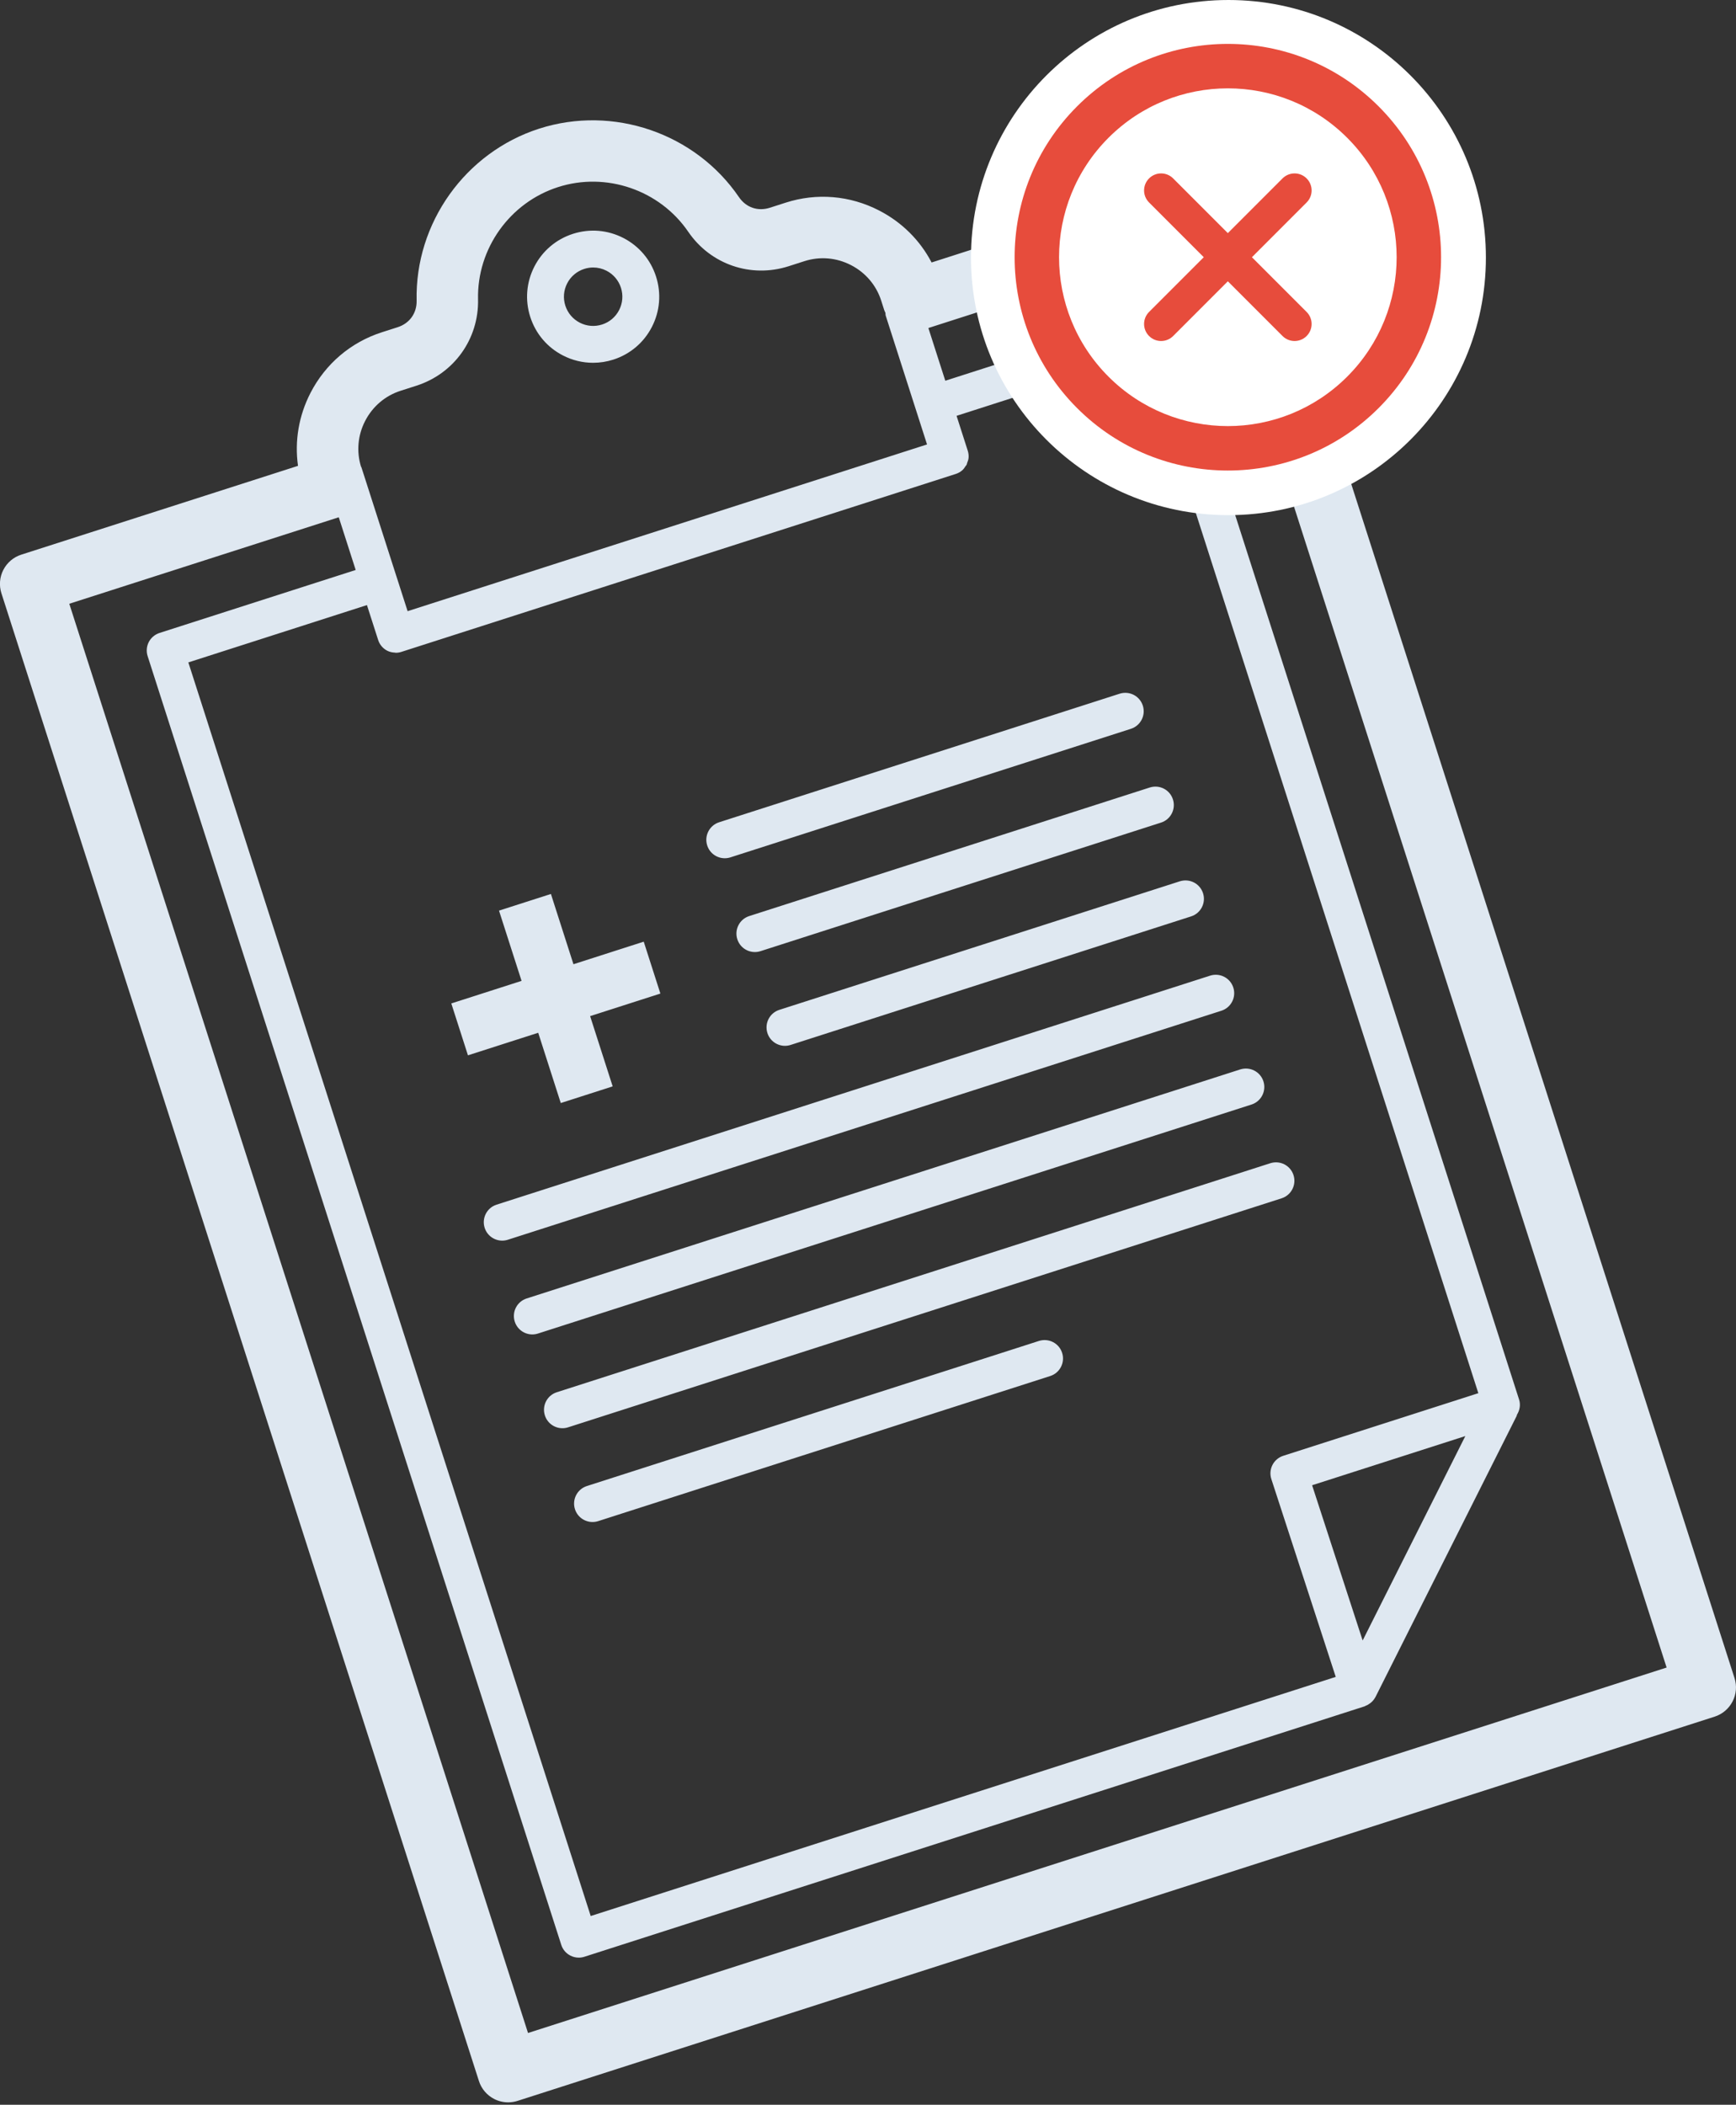 <svg version="1.1" xmlns="http://www.w3.org/2000/svg" xmlns:xlink="http://www.w3.org/1999/xlink" width="118" height="143" viewBox="0 0 118 143">
<rect x="0" y="0" width="118" height="143" fill="#333333" stroke="none"/>
<g id="Group-1">
<path id="Shape-1" d="M116.548,116.631 C116.548,116.631 35.179,142.736 35.179,142.736 C34.971,142.803 34.756,142.836 34.541,142.836 C34.212,142.836 33.885,142.758 33.587,142.605 C33.095,142.352 32.722,141.914 32.554,141.387 C32.554,141.387 0.097,40.309 0.097,40.309 C-0.073,39.782 -0.026,39.209 0.227,38.717 C0.480,38.225 0.919,37.853 1.446,37.684 C1.446,37.684 20.256,31.650 20.256,31.650 C20.018,29.964 20.306,28.247 21.104,26.696 C22.124,24.716 23.846,23.253 25.956,22.575 C25.956,22.575 27.030,22.231 27.030,22.231 C27.844,21.969 28.338,21.276 28.319,20.422 C28.202,15.155 31.628,10.352 36.652,8.740 C41.671,7.130 47.256,9.041 50.229,13.393 C50.709,14.098 51.511,14.376 52.329,14.114 C52.329,14.114 53.404,13.769 53.404,13.769 C55.516,13.090 57.770,13.279 59.749,14.298 C61.301,15.095 62.535,16.324 63.323,17.833 C63.323,17.833 82.815,11.579 82.815,11.579 C83.342,11.410 83.914,11.456 84.407,11.710 C84.899,11.963 85.272,12.401 85.440,12.928 C85.440,12.928 117.898,114.006 117.898,114.006 C118.251,115.104 117.646,116.279 116.548,116.631 zM62.555,28.769 C62.555,28.769 60.207,21.454 60.207,21.454 C60.185,21.387 60.194,21.320 60.184,21.253 C60.156,21.188 60.121,21.126 60.099,21.058 C60.099,21.058 59.896,20.422 59.896,20.422 C59.560,19.375 58.830,18.518 57.840,18.010 C56.851,17.502 55.732,17.407 54.680,17.743 C54.680,17.743 53.606,18.088 53.606,18.088 C51.044,18.910 48.299,17.970 46.781,15.746 C44.842,12.910 41.201,11.659 37.928,12.713 C34.651,13.764 32.417,16.897 32.494,20.330 C32.554,23.021 30.870,25.381 28.305,26.205 C28.305,26.205 27.231,26.549 27.231,26.549 C26.183,26.885 25.326,27.615 24.817,28.604 C24.319,29.573 24.224,30.668 24.536,31.697 C24.544,31.719 24.562,31.733 24.569,31.756 C24.569,31.756 26.943,39.150 26.943,39.150 C26.944,39.151 26.944,39.152 26.945,39.153 C26.945,39.153 27.706,41.524 27.706,41.524 L63.013,30.196 L62.555,28.769 zM86.416,100.489 C86.313,100.173 86.340,99.828 86.492,99.531 C86.643,99.235 86.907,99.011 87.223,98.909 C87.223,98.909 100.486,94.654 100.486,94.654 L77.842,24.138 L65.020,28.252 C65.020,28.252 65.781,30.624 65.781,30.624 C65.832,30.783 65.850,30.949 65.836,31.112 C65.825,31.234 65.781,31.347 65.737,31.459 C65.722,31.498 65.722,31.541 65.703,31.579 C65.686,31.612 65.655,31.633 65.635,31.664 C65.568,31.771 65.498,31.875 65.401,31.958 C65.276,32.064 65.131,32.147 64.972,32.198 C64.972,32.198 27.279,44.291 27.279,44.291 C27.154,44.331 27.025,44.350 26.896,44.350 C26.879,44.350 26.865,44.340 26.849,44.339 C26.667,44.332 26.488,44.296 26.324,44.212 C26.027,44.060 25.804,43.798 25.704,43.481 C25.704,43.481 24.942,41.110 24.942,41.110 L12.802,45.005 L40.152,130.177 L90.794,113.930 C90.794,113.930 86.416,100.489 86.416,100.489 zM92.623,111.456 L99.602,97.568 L89.187,100.909 L92.623,111.456 zM82.103,16.191 L63.104,22.286 L64.254,25.868 C64.254,25.868 78.269,21.372 78.269,21.372 C78.935,21.160 79.635,21.524 79.844,22.181 C79.844,22.181 103.254,95.081 103.254,95.081 C103.371,95.445 103.300,95.814 103.113,96.115 C103.101,96.144 103.103,96.175 103.089,96.204 C103.089,96.204 93.493,115.300 93.493,115.300 C93.492,115.301 93.491,115.302 93.490,115.304 C93.490,115.305 93.490,115.307 93.489,115.308 C93.486,115.314 93.480,115.318 93.477,115.324 C93.409,115.452 93.319,115.558 93.218,115.651 C93.189,115.678 93.159,115.700 93.128,115.724 C93.031,115.798 92.926,115.857 92.812,115.900 C92.792,115.907 92.778,115.924 92.758,115.930 C92.758,115.930 39.725,132.944 39.725,132.944 C39.600,132.984 39.471,133.004 39.342,133.004 C39.145,133.004 38.948,132.957 38.770,132.865 C38.473,132.714 38.250,132.451 38.150,132.134 C38.150,132.134 10.035,44.577 10.035,44.577 C9.933,44.261 9.962,43.918 10.112,43.622 C10.265,43.327 10.528,43.105 10.844,43.003 C10.844,43.003 24.177,38.725 24.177,38.725 L23.027,35.144 L4.710,41.020 L35.891,138.124 L113.284,113.295 L82.103,16.191 zM39.082,102.538 C38.870,101.880 39.233,101.175 39.891,100.963 C39.891,100.963 70.619,91.105 70.619,91.105 C71.284,90.896 71.985,91.257 72.195,91.915 C72.407,92.573 72.044,93.278 71.386,93.489 C71.386,93.489 40.657,103.348 40.657,103.348 C40.530,103.388 40.401,103.407 40.274,103.407 C39.744,103.407 39.252,103.069 39.082,102.538 zM38.229,97.035 C37.699,97.035 37.206,96.697 37.037,96.165 C36.825,95.507 37.187,94.802 37.845,94.591 C37.845,94.591 86.348,79.030 86.348,79.030 C87.014,78.820 87.713,79.182 87.923,79.840 C88.135,80.498 87.773,81.203 87.115,81.414 C87.115,81.414 38.612,96.975 38.612,96.975 C38.484,97.016 38.355,97.035 38.229,97.035 zM85.069,75.043 C85.069,75.043 36.565,90.603 36.565,90.603 C36.437,90.644 36.308,90.663 36.182,90.663 C35.652,90.663 35.160,90.324 34.990,89.793 C34.778,89.135 35.140,88.430 35.798,88.219 C35.798,88.219 84.302,72.658 84.302,72.658 C84.967,72.449 85.667,72.810 85.878,73.468 C86.090,74.126 85.727,74.831 85.069,75.043 zM83.022,68.670 C83.022,68.670 34.519,84.230 34.519,84.230 C34.392,84.271 34.263,84.290 34.136,84.290 C33.606,84.290 33.114,83.952 32.944,83.421 C32.732,82.763 33.095,82.057 33.753,81.846 C33.753,81.846 82.256,66.286 82.256,66.286 C82.920,66.077 83.620,66.438 83.831,67.096 C84.043,67.754 83.680,68.459 83.022,68.670 zM80.964,62.260 C80.964,62.260 53.738,70.995 53.738,70.995 C53.611,71.036 53.481,71.055 53.355,71.055 C52.825,71.055 52.333,70.717 52.163,70.186 C51.951,69.527 52.314,68.822 52.972,68.611 C52.972,68.611 80.198,59.876 80.198,59.876 C80.862,59.668 81.562,60.028 81.773,60.686 C81.985,61.344 81.622,62.049 80.964,62.260 zM78.919,55.888 C78.919,55.888 51.693,64.623 51.693,64.623 C51.565,64.664 51.436,64.683 51.309,64.683 C50.779,64.683 50.287,64.344 50.117,63.813 C49.905,63.155 50.268,62.450 50.926,62.239 C50.926,62.239 78.152,53.504 78.152,53.504 C78.819,53.293 79.517,53.655 79.727,54.314 C79.939,54.972 79.577,55.677 78.919,55.888 zM76.872,49.516 C76.872,49.516 49.646,58.251 49.646,58.251 C49.518,58.291 49.389,58.310 49.262,58.310 C48.732,58.310 48.240,57.972 48.071,57.441 C47.858,56.783 48.221,56.078 48.879,55.866 C48.879,55.866 76.105,47.131 76.105,47.131 C76.771,46.921 77.470,47.284 77.680,47.941 C77.892,48.599 77.530,49.304 76.872,49.516 zM41.645,73.810 L38.117,74.942 L36.584,70.168 L31.808,71.700 L30.676,68.175 L35.452,66.642 L33.919,61.869 L37.447,60.737 L38.979,65.511 L43.756,63.978 L44.888,67.504 L40.112,69.037 L41.645,73.810 zM38.948,15.886 C40.088,15.521 41.303,15.620 42.371,16.168 C43.437,16.717 44.227,17.647 44.592,18.788 C44.959,19.929 44.859,21.145 44.311,22.211 C43.763,23.277 42.832,24.066 41.689,24.433 C41.238,24.577 40.774,24.649 40.312,24.649 C39.608,24.649 38.910,24.482 38.265,24.151 C37.198,23.603 36.409,22.672 36.043,21.531 C35.676,20.389 35.777,19.173 36.324,18.107 C36.874,17.041 37.805,16.252 38.948,15.886 zM38.427,20.766 C38.590,21.270 38.938,21.681 39.410,21.924 C39.883,22.167 40.421,22.210 40.924,22.048 C40.924,22.048 40.925,22.048 40.925,22.048 C41.430,21.887 41.841,21.538 42.083,21.067 C42.325,20.595 42.370,20.058 42.208,19.553 C42.045,19.048 41.697,18.637 41.226,18.394 C40.940,18.248 40.632,18.174 40.320,18.174 C40.116,18.174 39.911,18.205 39.713,18.270 C39.207,18.432 38.795,18.781 38.552,19.252 C38.310,19.724 38.265,20.261 38.427,20.766 z" fill="#DFE8F1" />
<path id="Ellipse-1" d="M83.500,-0.000 C93.165,-0.000 101.000,7.835 101.000,17.500 C101.000,27.165 93.165,35.000 83.500,35.000 C73.835,35.000 66.000,27.165 66.000,17.500 C66.000,7.835 73.835,-0.000 83.500,-0.000 z" fill="#FFFFFF" />
<path id="Shape-2" d="M93.708,27.724 C90.878,30.554 87.168,31.969 83.459,31.969 C79.751,31.969 76.041,30.554 73.211,27.724 C70.381,24.894 68.966,21.184 68.966,17.476 C68.966,13.767 70.381,10.057 73.211,7.227 C76.041,4.397 79.751,2.982 83.459,2.982 C87.168,2.982 90.878,4.397 93.708,7.227 C96.538,10.057 97.953,13.767 97.953,17.476 C97.953,21.184 96.538,24.894 93.708,27.724 zM91.573,9.362 C89.333,7.122 86.396,6.002 83.459,6.002 C80.523,6.002 77.586,7.122 75.346,9.362 C73.106,11.602 71.986,14.539 71.986,17.476 C71.986,20.412 73.106,23.349 75.346,25.589 C77.586,27.829 80.523,28.949 83.459,28.949 C86.396,28.949 89.333,27.829 91.573,25.589 C93.813,23.349 94.933,20.412 94.933,17.476 C94.933,14.539 93.813,11.602 91.573,9.362 zM88.814,22.830 C88.362,23.282 87.629,23.282 87.177,22.830 C87.177,22.830 83.459,19.112 83.459,19.112 C83.459,19.112 79.741,22.830 79.741,22.830 C79.290,23.282 78.557,23.282 78.105,22.830 C77.653,22.378 77.653,21.645 78.105,21.194 C78.105,21.194 81.823,17.476 81.823,17.476 C81.823,17.476 78.105,13.757 78.105,13.757 C77.653,13.306 77.653,12.573 78.105,12.121 C78.557,11.669 79.290,11.669 79.741,12.121 C79.741,12.121 83.459,15.839 83.459,15.839 C83.459,15.839 87.177,12.121 87.177,12.121 C87.629,11.669 88.362,11.669 88.814,12.121 C89.266,12.573 89.266,13.306 88.814,13.757 C88.814,13.757 85.096,17.476 85.096,17.476 C85.096,17.476 88.814,21.194 88.814,21.194 C89.266,21.645 89.266,22.378 88.814,22.830 z" fill="#E74C3C" />
</g>
</svg>
